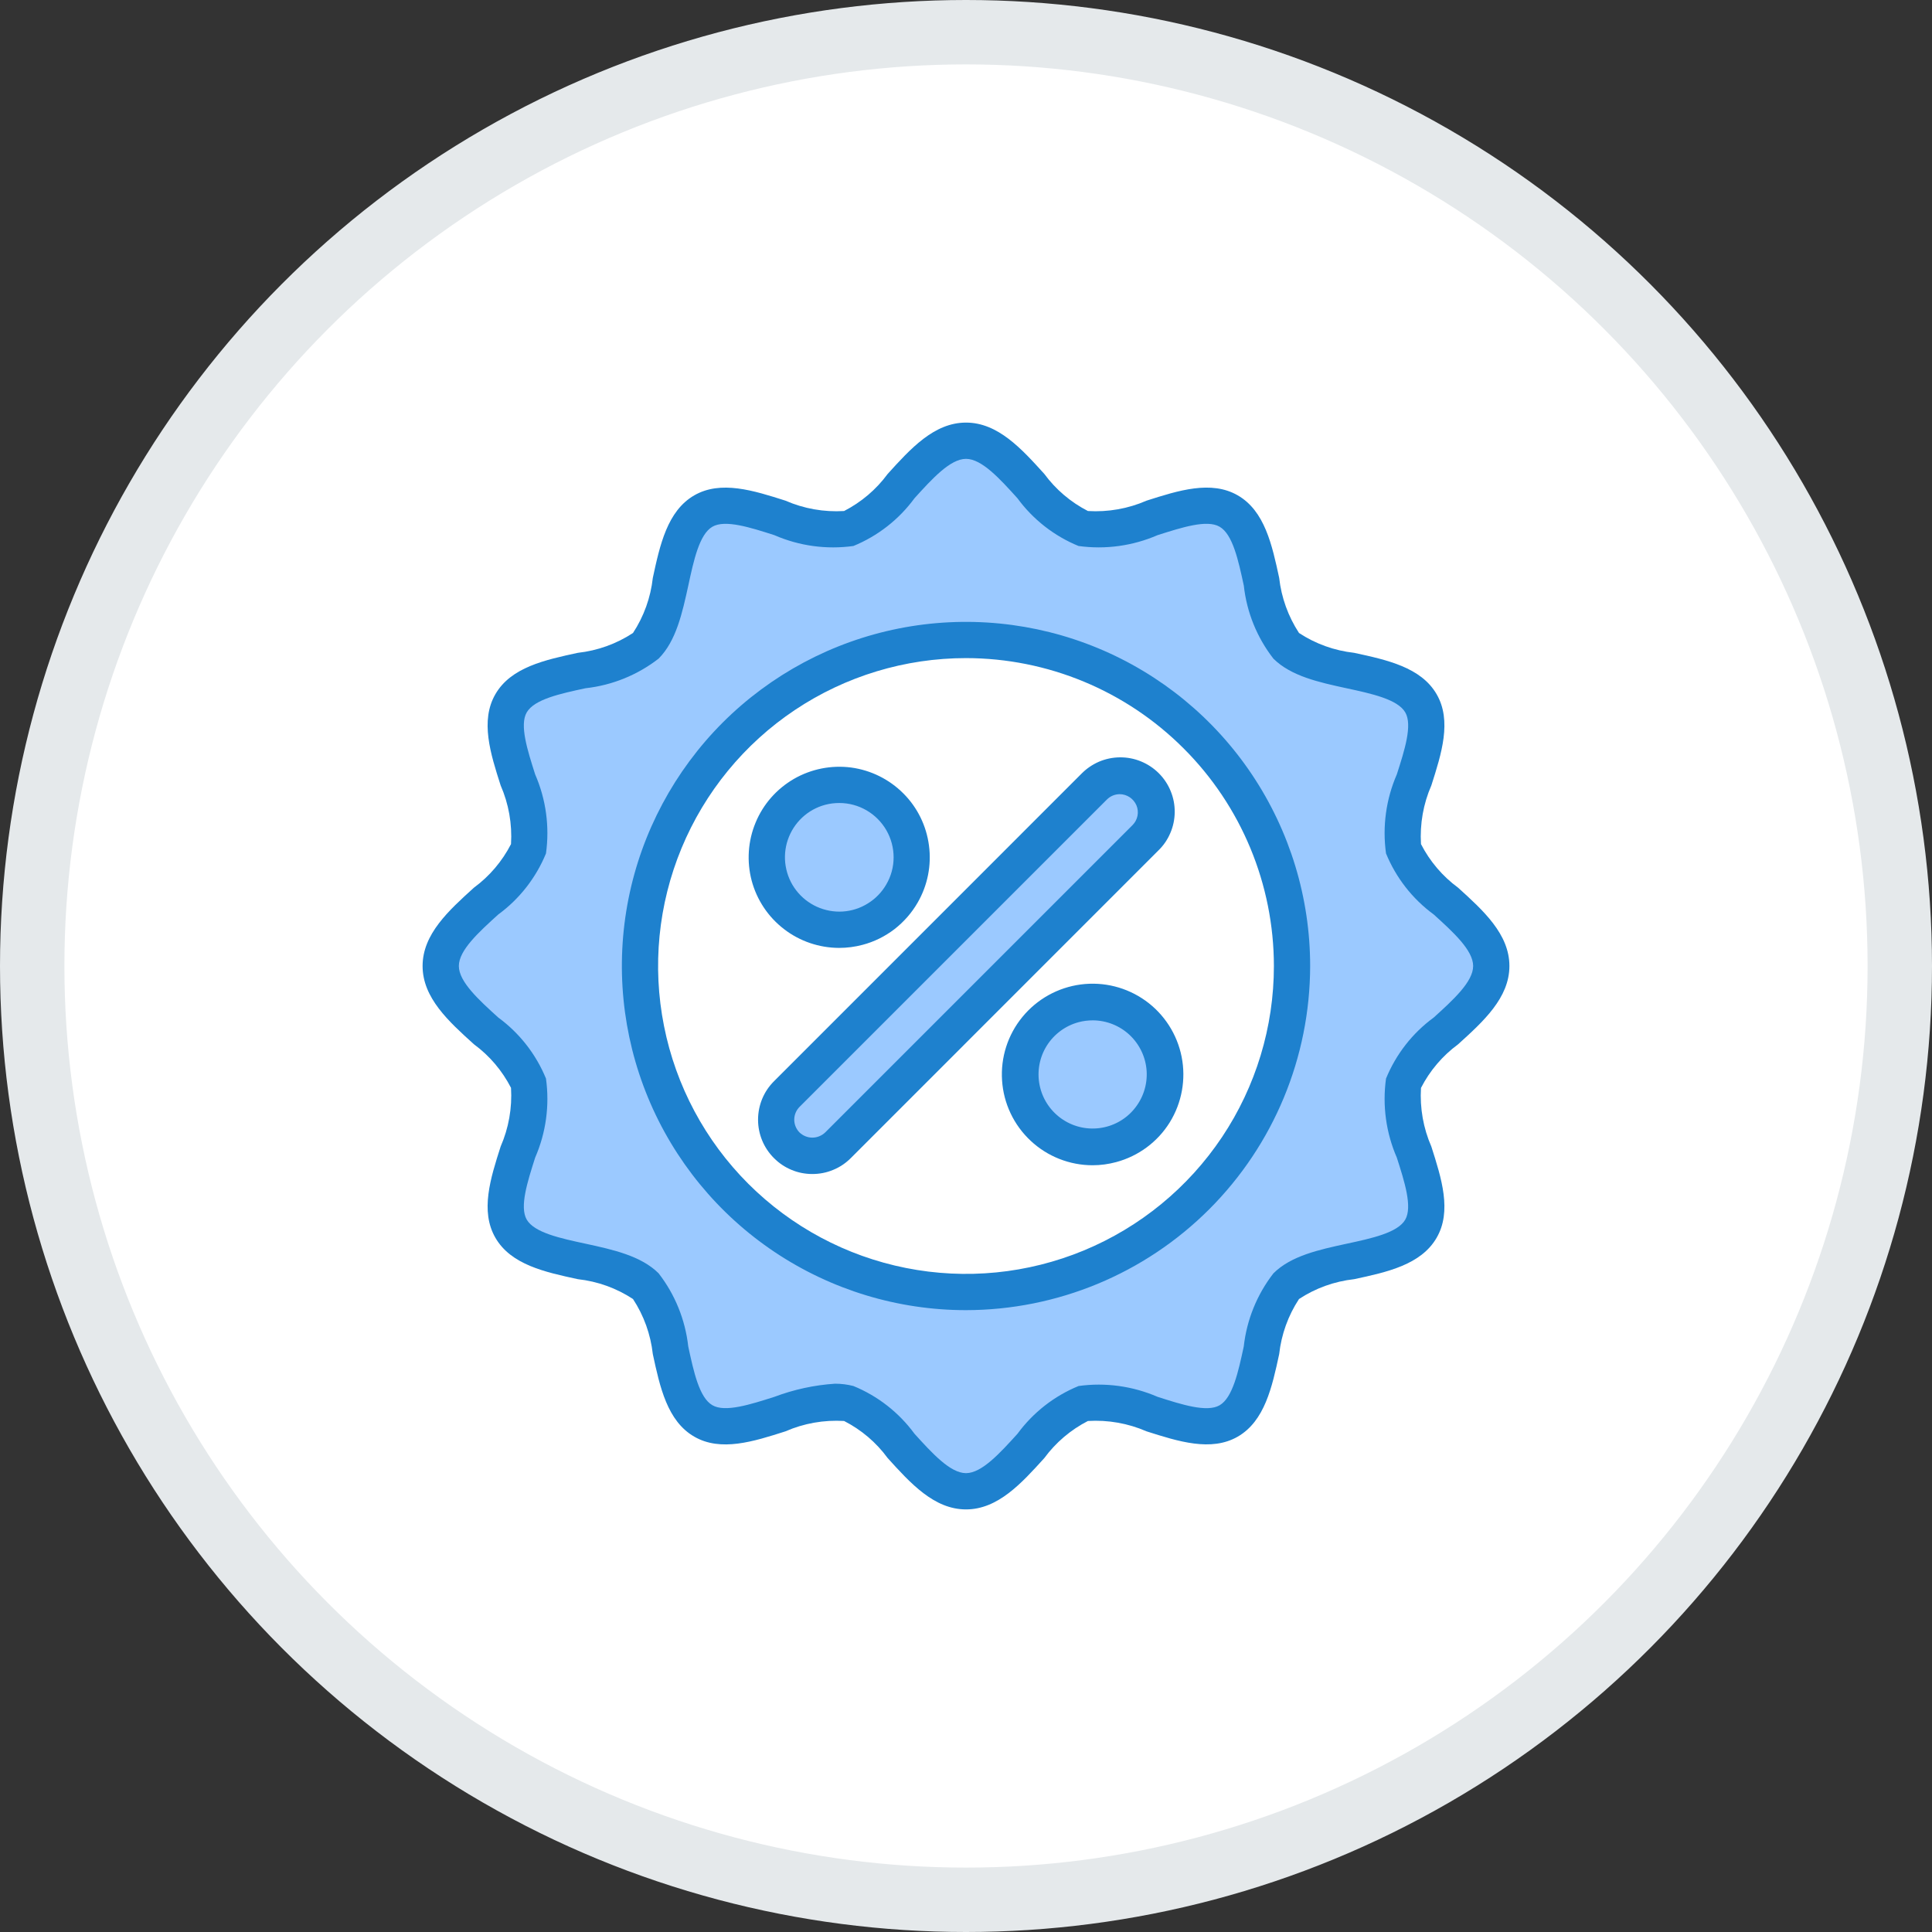 <svg width="30" height="30" viewBox="0 0 30 30" fill="none" xmlns="http://www.w3.org/2000/svg">
<rect x="0" y="0" width="30" height="30" fill="#333333" stroke="none"/>
<circle cx="15" cy="15" r="14.5" fill="white" stroke="#E5E9EB"/>
<g clip-path="url(#clip0_195_1863)">
<g clip-path="url(#clip1_195_1863)">
<path d="M21.793 13.179C21.62 12.53 22.393 11.489 22.064 10.921C21.731 10.345 20.439 10.496 19.972 10.028C19.505 9.561 19.655 8.269 19.078 7.936C18.51 7.607 17.468 8.38 16.82 8.207C16.194 8.039 15.68 6.844 15 6.844C14.32 6.844 13.806 8.039 13.179 8.207C12.53 8.38 11.489 7.607 10.921 7.936C10.345 8.269 10.496 9.56 10.028 10.028C9.561 10.496 8.269 10.345 7.936 10.922C7.607 11.49 8.38 12.531 8.207 13.18C8.039 13.806 6.844 14.32 6.844 15C6.844 15.68 8.039 16.194 8.207 16.821C8.38 17.47 7.607 18.511 7.936 19.079C8.269 19.655 9.561 19.504 10.028 19.972C10.495 20.439 10.345 21.731 10.921 22.064C11.489 22.393 12.53 21.62 13.179 21.793C13.806 21.961 14.32 23.156 15 23.156C15.68 23.156 16.194 21.961 16.821 21.793C17.47 21.62 18.511 22.393 19.079 22.064C19.655 21.731 19.504 20.439 19.972 19.972C20.439 19.505 21.731 19.655 22.064 19.079C22.393 18.511 21.62 17.47 21.793 16.821C21.961 16.194 23.156 15.68 23.156 15C23.156 14.32 21.961 13.806 21.793 13.179ZM15 20.062C13.999 20.062 13.02 19.766 12.187 19.209C11.355 18.653 10.706 17.862 10.323 16.937C9.94 16.012 9.839 14.994 10.035 14.012C10.23 13.03 10.712 12.128 11.42 11.42C12.128 10.712 13.03 10.23 14.012 10.035C14.994 9.839 16.012 9.94 16.937 10.323C17.862 10.706 18.653 11.355 19.209 12.187C19.766 13.02 20.062 13.999 20.062 15C20.062 16.343 19.529 17.63 18.58 18.58C17.63 19.529 16.343 20.062 15 20.062Z" fill="#9BC9FF"/>
<path d="M12.469 14.287C12.661 14.398 12.883 14.45 13.105 14.435C13.327 14.421 13.54 14.341 13.716 14.205C13.893 14.07 14.025 13.885 14.097 13.674C14.168 13.463 14.175 13.236 14.118 13.021C14.06 12.806 13.94 12.614 13.773 12.467C13.606 12.32 13.399 12.226 13.178 12.197C12.957 12.168 12.733 12.205 12.534 12.304C12.334 12.402 12.168 12.557 12.057 12.75C11.908 13.008 11.867 13.316 11.945 13.604C12.022 13.892 12.21 14.138 12.469 14.287ZM17.531 15.713C17.338 15.602 17.117 15.55 16.895 15.565C16.673 15.58 16.46 15.66 16.284 15.795C16.107 15.931 15.975 16.115 15.903 16.326C15.832 16.537 15.824 16.764 15.882 16.979C15.94 17.194 16.06 17.387 16.227 17.533C16.394 17.68 16.601 17.774 16.822 17.803C17.042 17.832 17.267 17.795 17.466 17.697C17.666 17.598 17.832 17.443 17.943 17.25C18.092 16.992 18.133 16.685 18.055 16.396C17.978 16.108 17.79 15.863 17.531 15.713ZM17.784 12.216C17.679 12.11 17.536 12.051 17.387 12.051C17.238 12.051 17.095 12.11 16.989 12.216L12.216 16.989C12.11 17.094 12.051 17.237 12.051 17.387C12.051 17.536 12.11 17.679 12.216 17.785C12.321 17.89 12.464 17.949 12.613 17.949C12.763 17.949 12.906 17.89 13.011 17.785L17.784 13.011C17.837 12.959 17.878 12.897 17.906 12.829C17.935 12.761 17.949 12.687 17.949 12.614C17.949 12.54 17.935 12.466 17.906 12.398C17.878 12.33 17.837 12.268 17.784 12.216Z" fill="#9BC9FF"/>
<path d="M15 23.438C14.505 23.438 14.138 23.032 13.783 22.64C13.606 22.398 13.374 22.201 13.107 22.065C12.794 22.046 12.482 22.101 12.196 22.226C11.702 22.384 11.192 22.547 10.78 22.308C10.361 22.066 10.247 21.537 10.137 21.027C10.103 20.721 9.998 20.428 9.829 20.171C9.572 20.002 9.279 19.897 8.973 19.863C8.463 19.753 7.934 19.639 7.692 19.219C7.454 18.806 7.616 18.296 7.774 17.803C7.899 17.516 7.954 17.204 7.935 16.892C7.798 16.625 7.601 16.393 7.36 16.216C6.968 15.862 6.562 15.495 6.562 15C6.562 14.505 6.968 14.138 7.36 13.783C7.601 13.606 7.798 13.374 7.935 13.107C7.954 12.794 7.899 12.482 7.774 12.196C7.616 11.703 7.454 11.192 7.692 10.78C7.934 10.361 8.463 10.247 8.973 10.137C9.279 10.103 9.572 9.998 9.829 9.829C9.998 9.572 10.103 9.279 10.137 8.973C10.247 8.463 10.362 7.934 10.78 7.692C11.193 7.454 11.703 7.617 12.196 7.774C12.482 7.899 12.795 7.954 13.107 7.935C13.374 7.798 13.606 7.601 13.783 7.36C14.138 6.968 14.505 6.562 15 6.562C15.495 6.562 15.862 6.968 16.216 7.359C16.394 7.601 16.626 7.798 16.893 7.935C17.205 7.954 17.518 7.899 17.804 7.774C18.298 7.616 18.807 7.454 19.22 7.692C19.639 7.934 19.753 8.463 19.863 8.973C19.897 9.279 20.003 9.572 20.171 9.829C20.428 9.998 20.721 10.103 21.027 10.137C21.537 10.247 22.066 10.362 22.308 10.78C22.547 11.192 22.384 11.702 22.226 12.196C22.101 12.482 22.046 12.794 22.065 13.107C22.202 13.374 22.399 13.606 22.64 13.783C23.032 14.138 23.438 14.505 23.438 15C23.438 15.495 23.032 15.862 22.64 16.217C22.399 16.394 22.202 16.626 22.065 16.893C22.046 17.206 22.101 17.518 22.226 17.804C22.384 18.298 22.547 18.808 22.308 19.22C22.066 19.639 21.537 19.754 21.027 19.863C20.721 19.897 20.428 20.002 20.171 20.171C20.002 20.428 19.897 20.721 19.863 21.027C19.753 21.538 19.638 22.066 19.22 22.308C18.807 22.546 18.297 22.383 17.804 22.226C17.517 22.101 17.205 22.046 16.893 22.065C16.626 22.202 16.394 22.399 16.216 22.641C15.862 23.032 15.495 23.438 15 23.438ZM12.967 21.486C13.063 21.486 13.159 21.498 13.252 21.522C13.63 21.677 13.958 21.933 14.2 22.263C14.473 22.564 14.755 22.875 15 22.875C15.245 22.875 15.527 22.564 15.8 22.263C16.042 21.933 16.37 21.677 16.748 21.522C17.165 21.464 17.589 21.523 17.975 21.69C18.352 21.811 18.741 21.935 18.938 21.821C19.141 21.703 19.229 21.299 19.313 20.908C19.359 20.495 19.518 20.102 19.773 19.773C20.047 19.499 20.485 19.405 20.908 19.313C21.299 19.229 21.704 19.142 21.821 18.938C21.934 18.741 21.811 18.352 21.69 17.976C21.522 17.59 21.464 17.165 21.522 16.748C21.677 16.37 21.933 16.041 22.263 15.8C22.564 15.527 22.875 15.245 22.875 15C22.875 14.755 22.564 14.473 22.263 14.2C21.933 13.959 21.677 13.63 21.522 13.252C21.464 12.835 21.522 12.41 21.69 12.024C21.811 11.648 21.935 11.258 21.821 11.062C21.703 10.859 21.299 10.771 20.908 10.687C20.484 10.595 20.047 10.5 19.773 10.227C19.518 9.899 19.359 9.507 19.314 9.094C19.229 8.7 19.142 8.297 18.938 8.179C18.741 8.064 18.351 8.19 17.974 8.31C17.589 8.477 17.164 8.536 16.747 8.478C16.369 8.323 16.041 8.067 15.799 7.737C15.527 7.436 15.245 7.125 15 7.125C14.755 7.125 14.473 7.436 14.2 7.737C13.958 8.067 13.63 8.323 13.252 8.478C12.835 8.536 12.411 8.478 12.025 8.31C11.648 8.189 11.259 8.065 11.062 8.179C10.859 8.297 10.772 8.701 10.688 9.092C10.595 9.516 10.5 9.953 10.227 10.227C9.898 10.482 9.506 10.641 9.092 10.687C8.701 10.771 8.297 10.858 8.179 11.062C8.065 11.258 8.19 11.648 8.31 12.025C8.478 12.411 8.536 12.835 8.478 13.252C8.323 13.63 8.067 13.958 7.737 14.2C7.436 14.473 7.125 14.755 7.125 15C7.125 15.245 7.436 15.527 7.737 15.8C8.067 16.042 8.323 16.37 8.478 16.748C8.536 17.165 8.478 17.59 8.31 17.975C8.19 18.352 8.065 18.741 8.179 18.938C8.297 19.141 8.701 19.228 9.092 19.312C9.515 19.404 9.953 19.499 10.227 19.772C10.482 20.101 10.641 20.494 10.687 20.907C10.771 21.298 10.858 21.703 11.062 21.82C11.258 21.935 11.648 21.81 12.025 21.69C12.327 21.576 12.645 21.507 12.967 21.486Z" fill="#1E81CE"/>
<path d="M13.029 14.719C12.72 14.718 12.419 14.616 12.174 14.427C11.928 14.238 11.752 13.974 11.672 13.675C11.593 13.376 11.614 13.059 11.733 12.773C11.851 12.487 12.061 12.249 12.329 12.094C12.597 11.94 12.909 11.878 13.216 11.918C13.522 11.959 13.807 12.1 14.026 12.319C14.245 12.537 14.385 12.822 14.425 13.129C14.466 13.436 14.404 13.748 14.249 14.016C14.157 14.176 14.034 14.316 13.888 14.429C13.741 14.541 13.574 14.624 13.395 14.671C13.276 14.703 13.153 14.719 13.029 14.719ZM13.033 12.469C12.959 12.469 12.885 12.478 12.813 12.497C12.679 12.533 12.556 12.601 12.455 12.696C12.354 12.791 12.278 12.909 12.233 13.041C12.189 13.172 12.177 13.312 12.2 13.449C12.223 13.586 12.278 13.715 12.363 13.825C12.447 13.935 12.558 14.023 12.684 14.08C12.81 14.137 12.949 14.163 13.087 14.154C13.225 14.145 13.359 14.102 13.477 14.028C13.595 13.955 13.693 13.854 13.762 13.734C13.837 13.606 13.876 13.461 13.876 13.313C13.876 13.165 13.837 13.019 13.763 12.891C13.689 12.763 13.582 12.656 13.454 12.582C13.326 12.508 13.181 12.469 13.033 12.469ZM16.966 18.094C16.609 18.094 16.264 17.958 16.003 17.713C15.742 17.469 15.583 17.134 15.56 16.777C15.536 16.42 15.649 16.068 15.876 15.791C16.103 15.514 16.427 15.334 16.781 15.287C17.136 15.24 17.495 15.33 17.786 15.538C18.077 15.746 18.278 16.058 18.348 16.408C18.418 16.759 18.352 17.124 18.164 17.428C17.975 17.732 17.678 17.952 17.332 18.045C17.213 18.077 17.09 18.094 16.966 18.094ZM16.97 15.844C16.896 15.844 16.822 15.853 16.75 15.872C16.544 15.927 16.367 16.058 16.254 16.238C16.141 16.419 16.101 16.636 16.142 16.845C16.183 17.055 16.302 17.24 16.475 17.365C16.648 17.49 16.861 17.544 17.073 17.517C17.284 17.49 17.478 17.384 17.613 17.219C17.749 17.055 17.818 16.845 17.805 16.632C17.792 16.42 17.698 16.22 17.543 16.073C17.388 15.927 17.183 15.845 16.97 15.844Z" fill="#1E81CE"/>
<path d="M15 20.344C13.943 20.344 12.91 20.03 12.031 19.443C11.152 18.856 10.467 18.021 10.063 17.045C9.659 16.069 9.553 14.994 9.759 13.957C9.965 12.921 10.474 11.969 11.221 11.221C11.969 10.474 12.921 9.965 13.957 9.759C14.994 9.553 16.069 9.659 17.045 10.063C18.021 10.467 18.856 11.152 19.443 12.031C20.03 12.91 20.344 13.943 20.344 15C20.342 16.417 19.779 17.775 18.777 18.777C17.775 19.779 16.417 20.342 15 20.344ZM15 10.219C14.054 10.219 13.13 10.499 12.344 11.024C11.557 11.55 10.945 12.297 10.583 13.17C10.221 14.044 10.126 15.005 10.311 15.933C10.495 16.86 10.95 17.712 11.619 18.381C12.288 19.049 13.14 19.505 14.067 19.689C14.995 19.874 15.956 19.779 16.83 19.417C17.703 19.055 18.45 18.443 18.976 17.656C19.501 16.87 19.781 15.946 19.781 15C19.78 13.732 19.276 12.517 18.379 11.621C17.483 10.724 16.268 10.22 15 10.219Z" fill="#1E81CE"/>
<path d="M12.614 18.23C12.503 18.23 12.393 18.209 12.291 18.166C12.189 18.124 12.096 18.062 12.018 17.983C11.859 17.825 11.771 17.61 11.771 17.387C11.771 17.163 11.859 16.948 12.018 16.79L16.79 12.017C16.868 11.937 16.961 11.873 17.064 11.828C17.167 11.784 17.278 11.761 17.39 11.76C17.502 11.759 17.613 11.78 17.717 11.823C17.82 11.865 17.915 11.928 17.994 12.007C18.073 12.086 18.136 12.18 18.178 12.284C18.221 12.388 18.242 12.499 18.241 12.611C18.24 12.723 18.217 12.834 18.172 12.937C18.128 13.04 18.064 13.133 17.983 13.21L13.211 17.983C13.132 18.062 13.04 18.124 12.937 18.166C12.835 18.209 12.725 18.23 12.614 18.23ZM17.387 12.332C17.312 12.332 17.241 12.362 17.188 12.415L12.415 17.188C12.363 17.24 12.333 17.312 12.333 17.386C12.333 17.461 12.363 17.532 12.415 17.585C12.469 17.636 12.54 17.665 12.614 17.665C12.688 17.665 12.759 17.636 12.813 17.585L17.586 12.812C17.625 12.773 17.652 12.723 17.663 12.668C17.674 12.614 17.668 12.557 17.647 12.506C17.625 12.455 17.589 12.411 17.543 12.38C17.497 12.349 17.442 12.332 17.387 12.332Z" fill="#1E81CE"/>
</g>
</g>
<defs>
<clipPath id="clip0_195_1863">
<rect width="18" height="18" fill="white" transform="translate(6 6)"/>
</clipPath>
<clipPath id="clip1_195_1863">
<rect width="18" height="18" fill="white" transform="translate(6 6)"/>
</clipPath>
</defs>
</svg>
